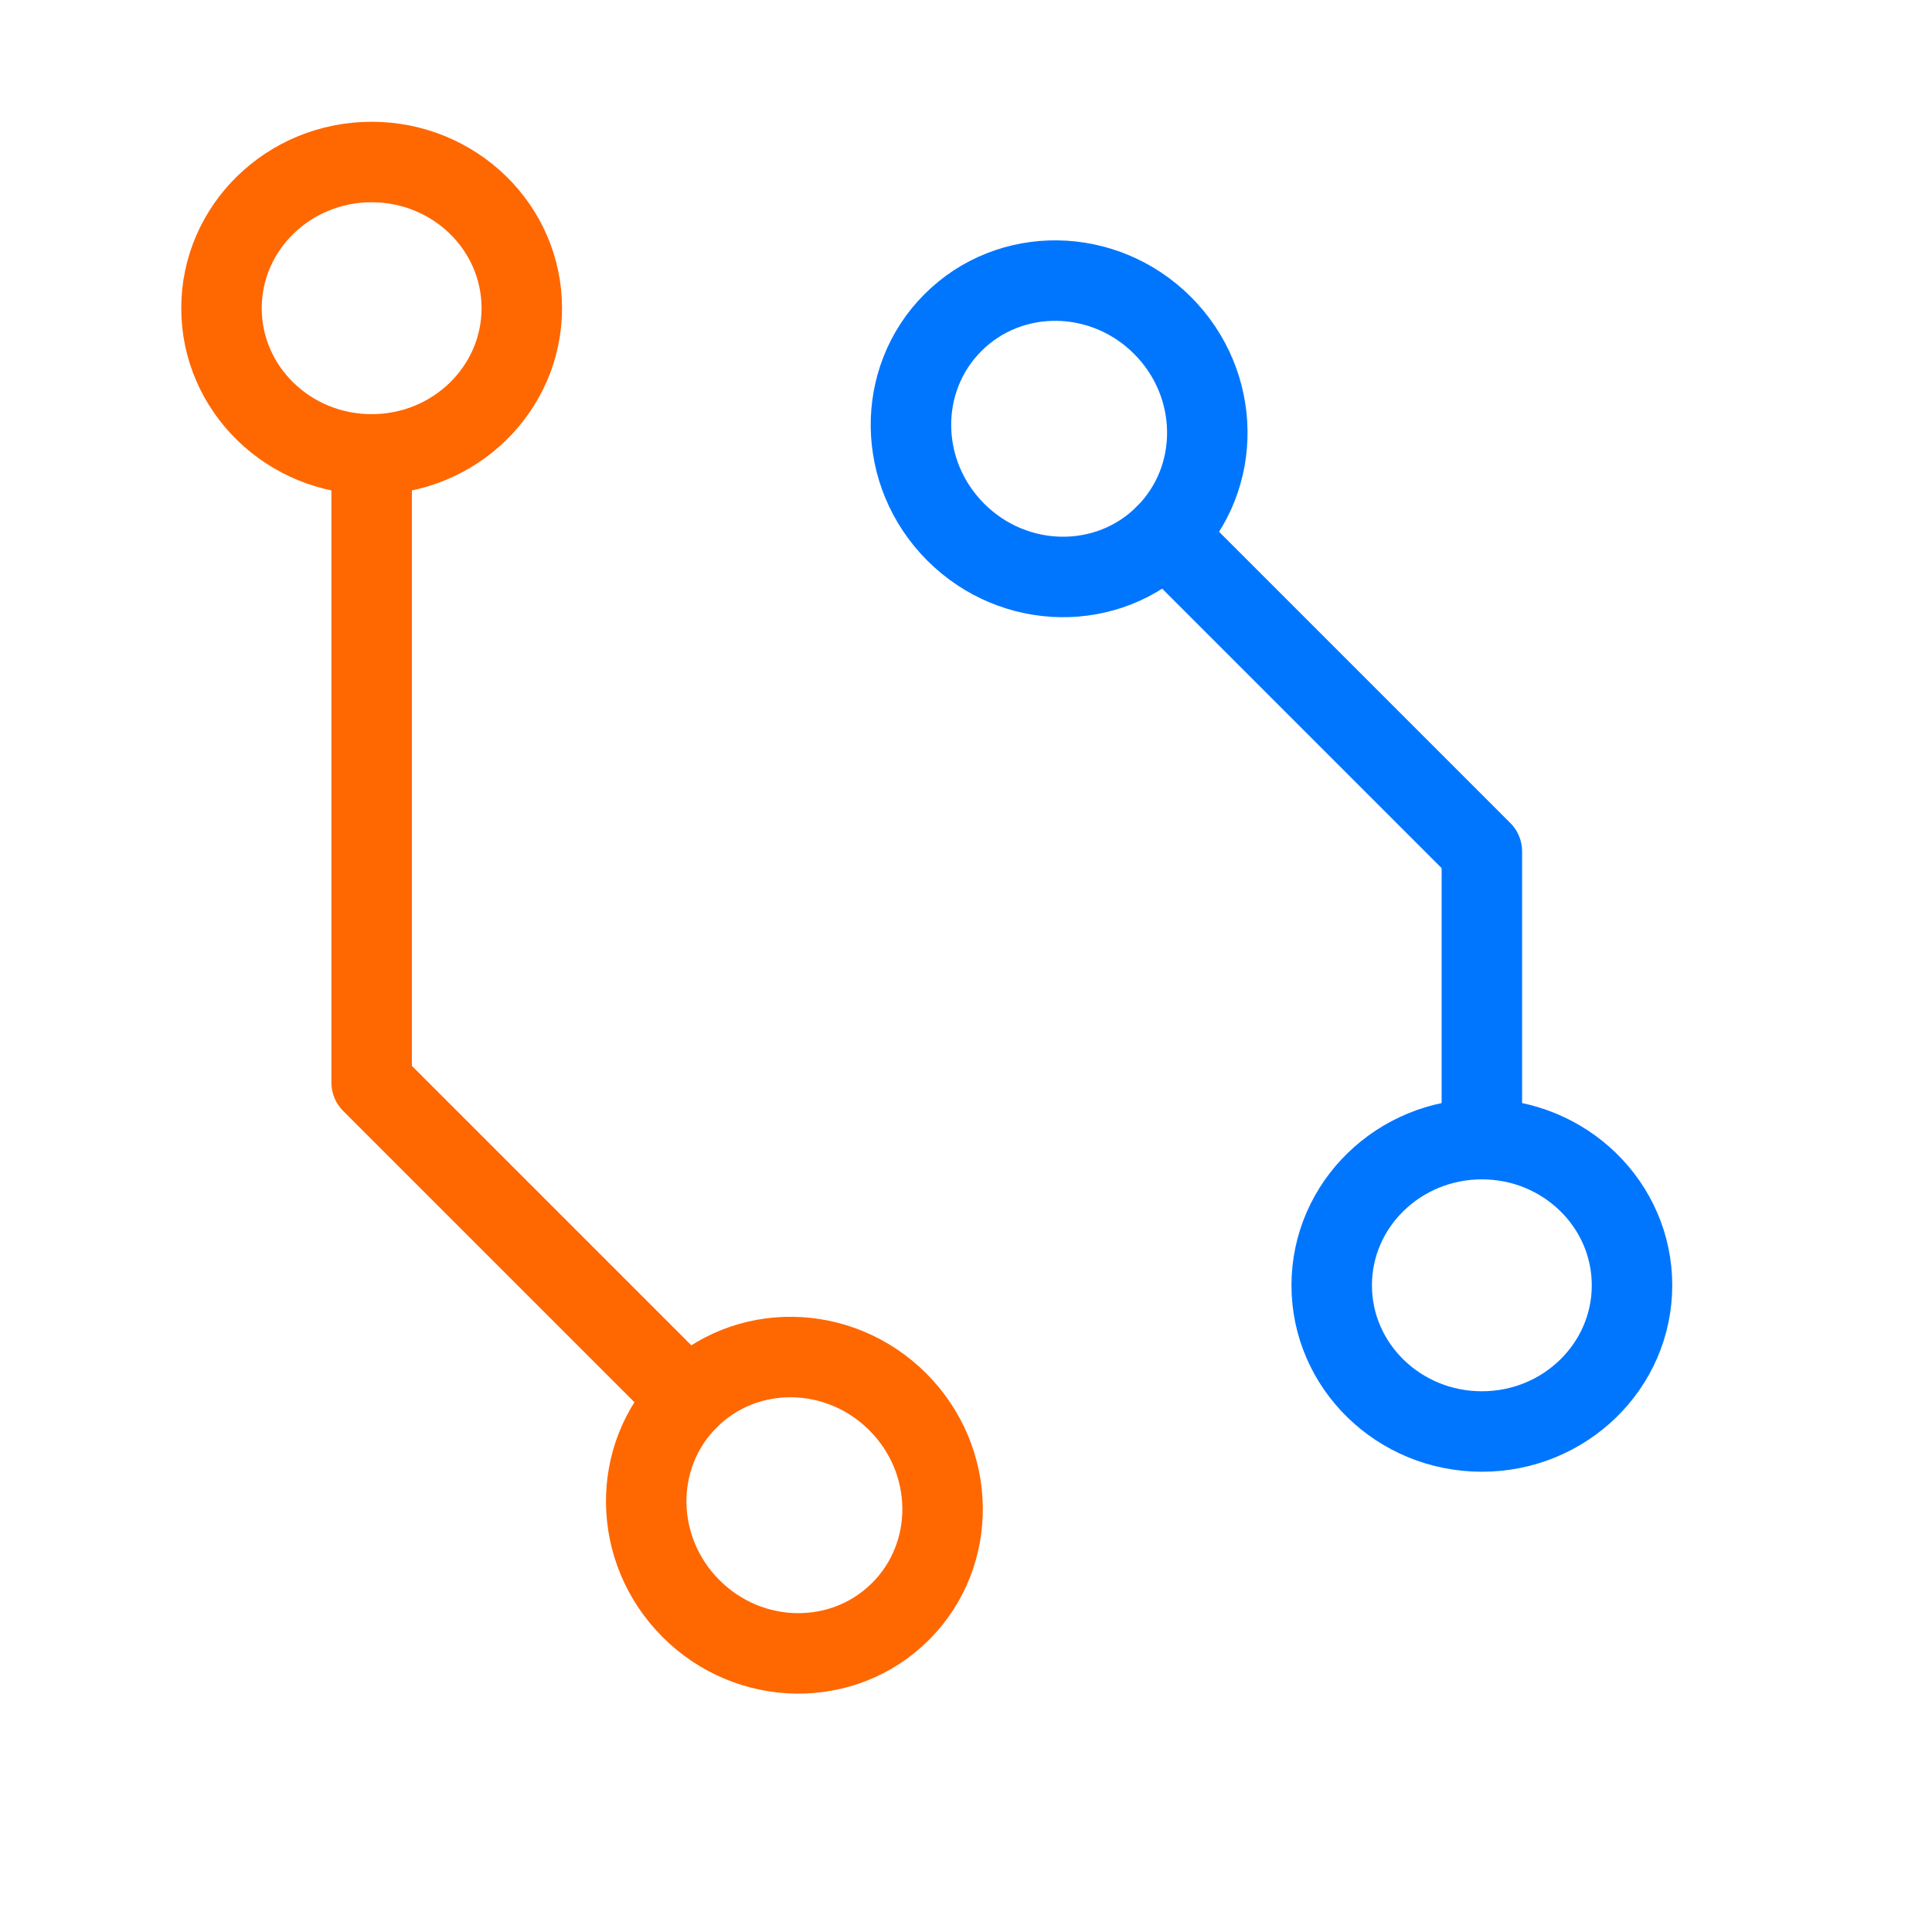 <?xml version="1.0" encoding="UTF-8" standalone="no"?>
<!-- Created with Inkscape (http://www.inkscape.org/) -->

<svg
   width="48"
   height="48"
   viewBox="0 0 12.7 12.7"
   version="1.1"
   id="svg1"
   inkscape:version="1.3.2 (091e20e, 2023-11-25, custom)"
   sodipodi:docname="lpkf91s_controller_logo.svg"
   inkscape:export-filename="lpkf91s_controller_logo.png"
   inkscape:export-xdpi="1200"
   inkscape:export-ydpi="1200"
   xmlns:inkscape="http://www.inkscape.org/namespaces/inkscape"
   xmlns:sodipodi="http://sodipodi.sourceforge.net/DTD/sodipodi-0.dtd"
   xmlns="http://www.w3.org/2000/svg"
   xmlns:svg="http://www.w3.org/2000/svg">
  <sodipodi:namedview
     id="namedview1"
     pagecolor="#505050"
     bordercolor="#ffffff"
     borderopacity="1"
     inkscape:showpageshadow="0"
     inkscape:pageopacity="0"
     inkscape:pagecheckerboard="1"
     inkscape:deskcolor="#505050"
     inkscape:document-units="mm"
     inkscape:zoom="15.541588"
     inkscape:cx="21.812443"
     inkscape:cy="24.611385"
     inkscape:window-width="1920"
     inkscape:window-height="1009"
     inkscape:window-x="-8"
     inkscape:window-y="-8"
     inkscape:window-maximized="1"
     inkscape:current-layer="layer1" />
  <defs
     id="defs1" />
  <g
     inkscape:label="Layer 1"
     inkscape:groupmode="layer"
     id="layer1">
    <ellipse
       style="fill:none;stroke:#ff6700;stroke-width:0.529;stroke-linecap:round;stroke-linejoin:round;stroke-dasharray:none"
       id="path1"
       cx="2.443"
       cy="2.026"
       rx="0.987"
       ry="0.961" />
    <ellipse
       style="fill:none;stroke:#ff6700;stroke-width:0.529;stroke-linecap:round;stroke-linejoin:round;stroke-dasharray:none"
       id="path1-8"
       cx="10.689"
       cy="3.304"
       rx="0.987"
       ry="0.961"
       transform="rotate(45)" />
    <path
       style="fill:none;stroke:#ff6700;stroke-width:0.529;stroke-linecap:round;stroke-linejoin:round;stroke-opacity:1;stroke-dasharray:none;fill-opacity:1"
       d="M 2.443,2.987 V 7.116 L 4.524,9.197"
       id="path2" />
    <ellipse
       style="fill:none;stroke:#0076ff;stroke-width:0.529;stroke-linecap:round;stroke-linejoin:round;stroke-dasharray:none;stroke-opacity:1"
       id="path1-0"
       cx="-9.741"
       cy="-8.449"
       rx="0.987"
       ry="0.961"
       transform="scale(-1)" />
    <ellipse
       style="fill:none;stroke:#0076ff;stroke-width:0.529;stroke-linecap:round;stroke-linejoin:round;stroke-dasharray:none;stroke-opacity:1"
       id="path1-8-6"
       cx="-6.916"
       cy="2.93"
       rx="0.987"
       ry="0.961"
       transform="rotate(-135)" />
    <path
       style="fill:none;fill-opacity:1;stroke:#0076ff;stroke-width:0.529;stroke-linecap:round;stroke-linejoin:round;stroke-dasharray:none;stroke-opacity:1"
       d="m 9.741,7.487 -3e-7,-1.89 -2.081,-2.081"
       id="path2-7"
       sodipodi:nodetypes="ccc" />
  </g>
</svg>
